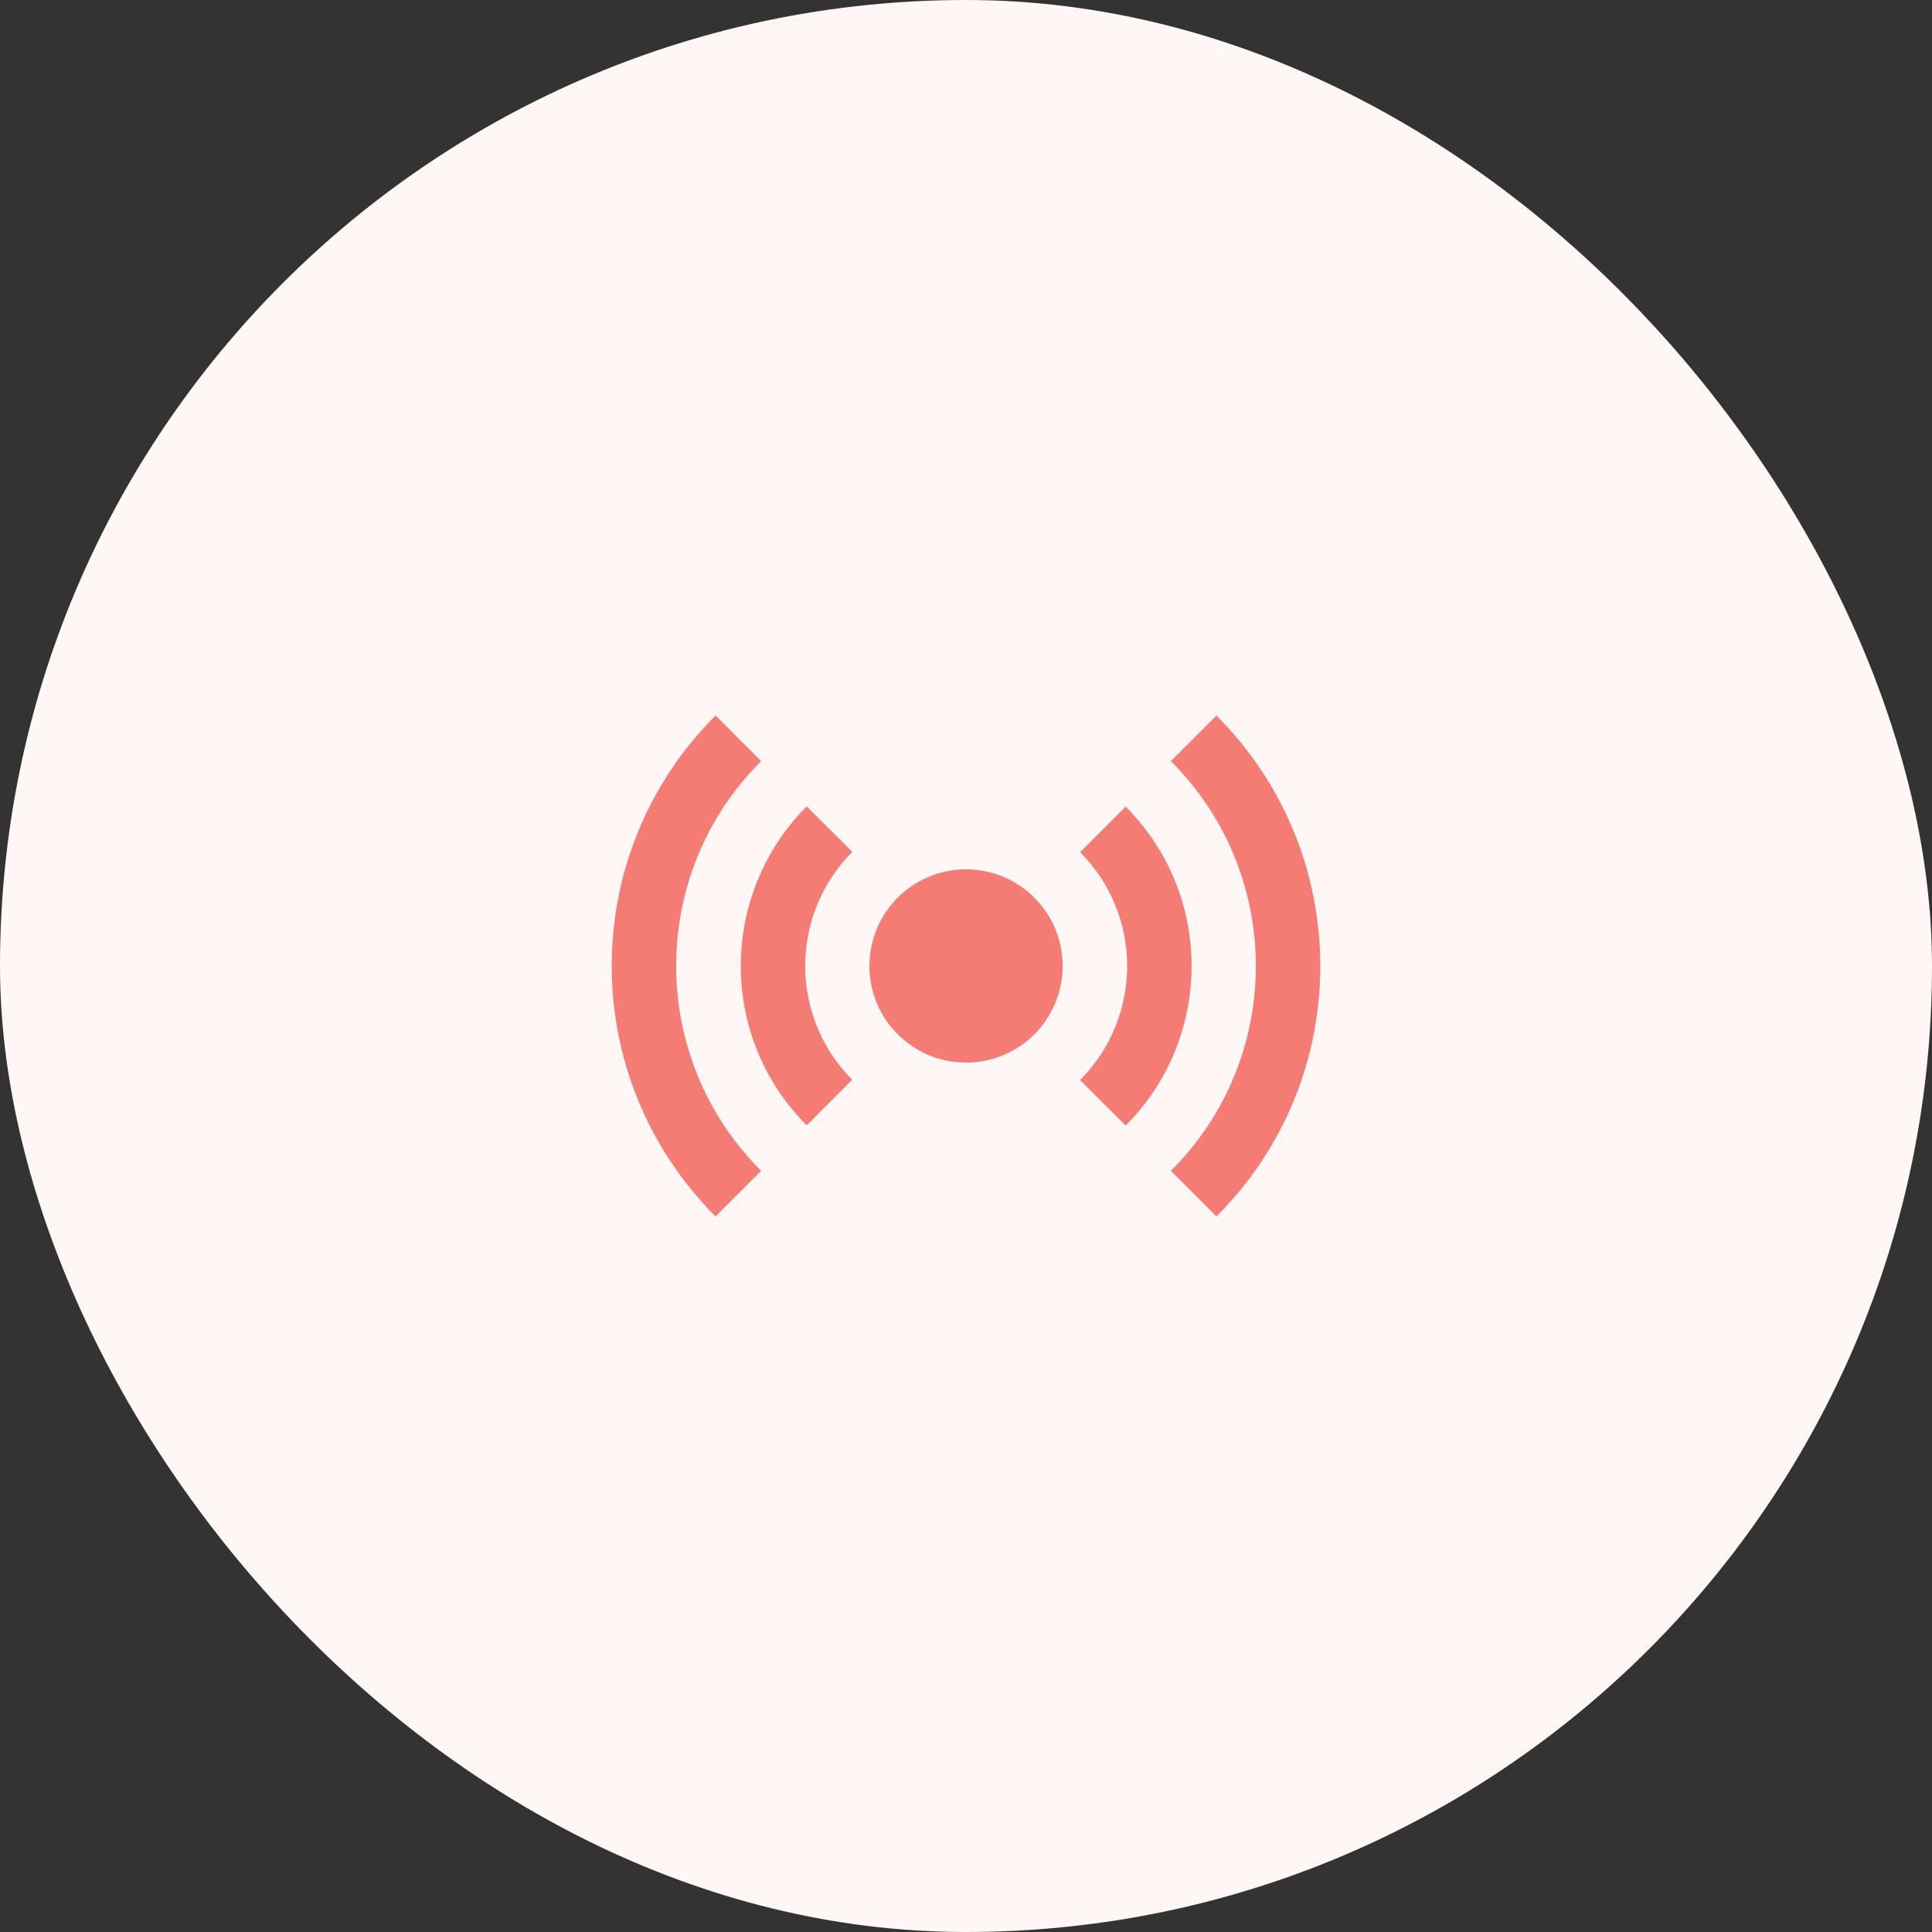 <svg width="100" height="100" viewBox="0 0 100 100" fill="none" xmlns="http://www.w3.org/2000/svg">
<rect x="0" y="0" width="100" height="100" fill="#333333" stroke="none"/>
<rect width="100" height="100" rx="50" fill="#FFF6F6"/>
<path d="M50.002 54.999C52.763 54.999 55.002 52.761 55.002 49.999C55.002 47.238 52.763 44.999 50.002 44.999C47.24 44.999 45.002 47.238 45.002 49.999C45.002 52.761 47.24 54.999 50.002 54.999Z" fill="#F57C75"/>
<path fill-rule="evenodd" clip-rule="evenodd" d="M44.116 44.092C40.862 47.36 40.866 52.64 44.113 55.888L41.756 58.245C37.204 53.692 37.208 46.306 41.754 41.74L44.116 44.092Z" fill="#F57C75"/>
<path fill-rule="evenodd" clip-rule="evenodd" d="M55.903 55.907C59.157 52.639 59.154 47.359 55.906 44.111L58.263 41.754C62.815 46.306 62.812 53.693 58.265 58.259L55.903 55.907Z" fill="#F57C75"/>
<path fill-rule="evenodd" clip-rule="evenodd" d="M39.395 39.396C33.532 45.244 33.529 54.738 39.396 60.604L37.039 62.961C29.872 55.795 29.87 44.188 37.041 37.036L39.395 39.396Z" fill="#F57C75"/>
<path fill-rule="evenodd" clip-rule="evenodd" d="M60.607 60.603C66.47 54.755 66.472 45.261 60.606 39.395L62.963 37.038C70.129 44.204 70.132 55.811 62.961 62.963L60.607 60.603Z" fill="#F57C75"/>
</svg>

